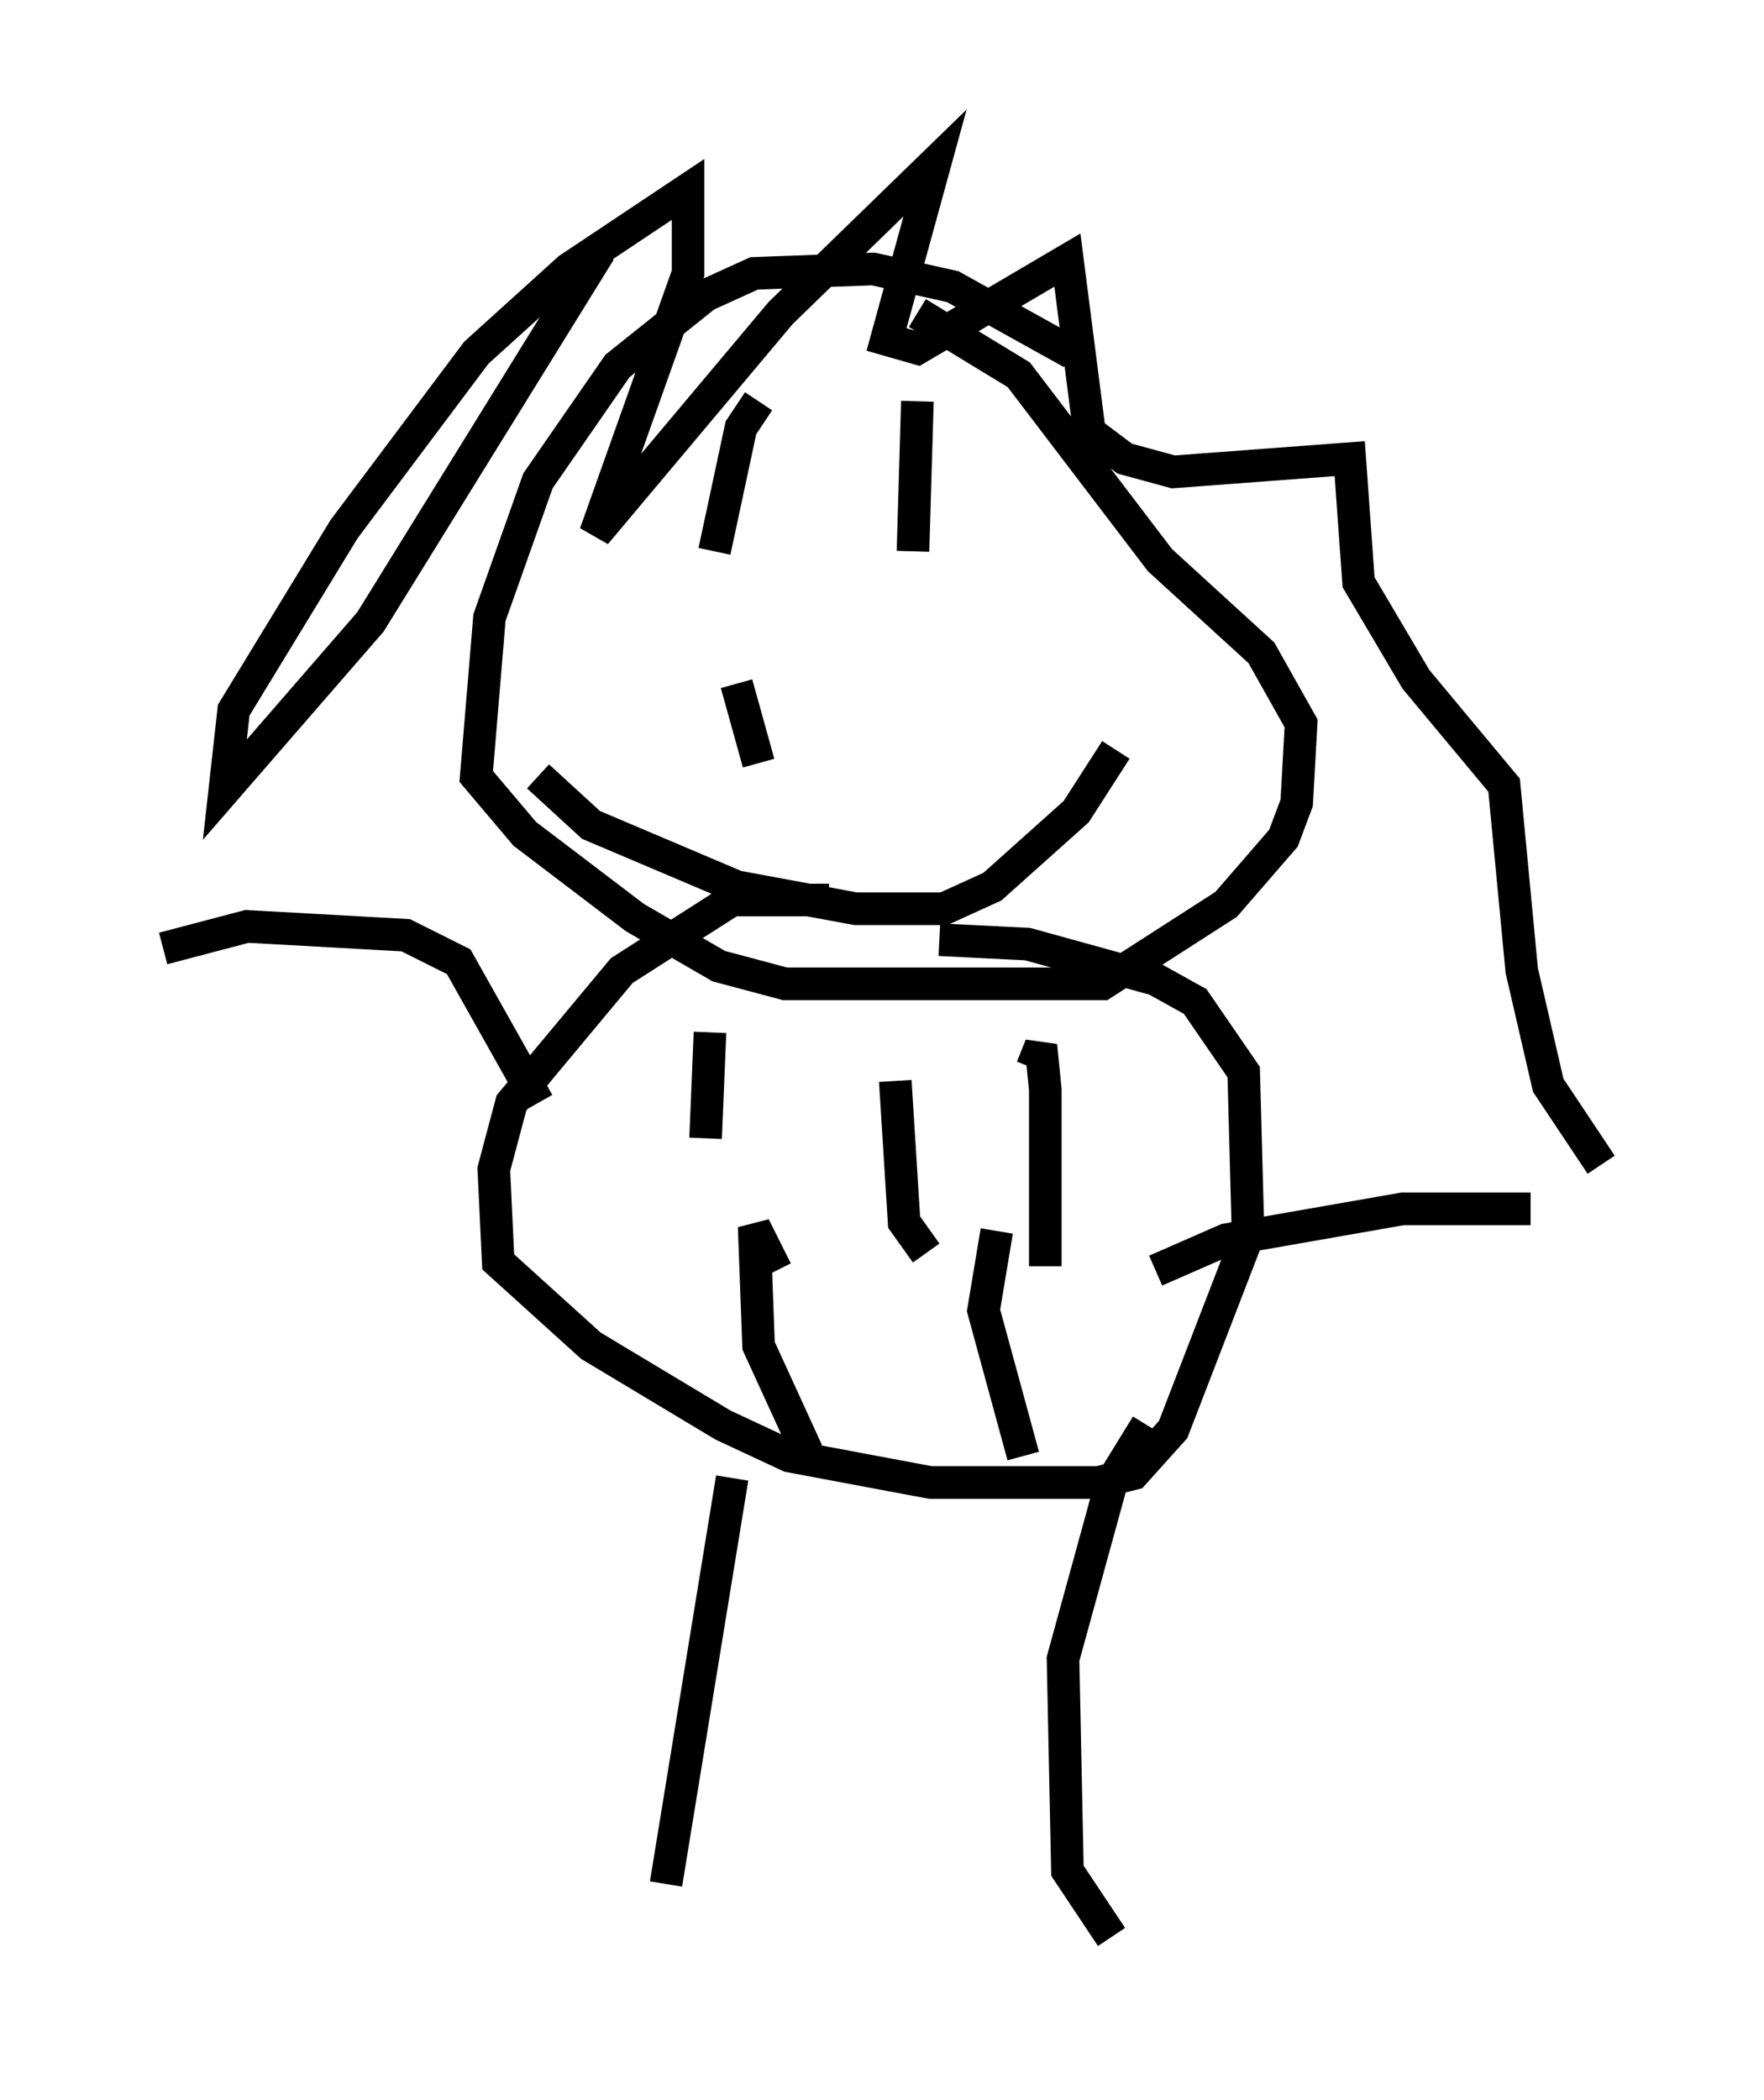 <?xml version="1.0" encoding="utf-8" ?>
<svg baseProfile="full" height="64.397" version="1.1" width="54.113" xmlns="http://www.w3.org/2000/svg" xmlns:ev="http://www.w3.org/2001/xml-events" xmlns:xlink="http://www.w3.org/1999/xlink"><defs /><rect fill="white" height="64.397" width="54.113" x="0" y="0" /><path d="M30.845, 29.763 m-5.413, -2.165 l-2.977, 0.0 -3.383, 2.165 l-3.383, 4.059 -0.541, 2.03 l0.135, 2.842 2.842, 2.571 l4.059, 2.436 2.03, 0.947 l4.33, 0.812 5.142, 0.0 l1.083, -0.271 1.218, -1.353 l2.3, -5.954 -0.135, -5.007 l-1.488, -2.165 -1.218, -0.677 l-3.924, -1.083 -2.706, -0.135 m-7.036, 2.842 l-0.135, 3.248 m5.819, -1.759 l0.271, 4.33 0.677, 0.947 m3.248, -5.683 l0.271, -0.677 0.135, 1.353 l0.0, 5.413 m-8.254, 0.135 l-0.677, -1.353 0.135, 3.654 l1.488, 3.248 m5.819, -6.766 l-0.406, 2.436 1.218, 4.465 m1.488, -33.829 l-3.654, -2.03 -2.436, -0.541 l-3.654, 0.135 -1.488, 0.677 l-2.706, 2.165 -2.436, 3.518 l-1.488, 4.195 -0.406, 4.871 l1.488, 1.759 3.383, 2.571 l2.571, 1.488 2.03, 0.541 l9.743, 0.0 3.789, -2.436 l1.759, -2.03 0.406, -1.083 l0.135, -2.436 -1.218, -2.165 l-3.112, -2.842 -4.33, -5.683 l-3.112, -1.894 m-4.871, 2.706 l-0.541, 0.812 -0.812, 3.789 m6.225, -4.601 l-0.135, 4.601 m-5.413, 4.059 l0.677, 2.436 m-6.766, 0.406 l1.624, 1.488 4.465, 1.894 l3.654, 0.677 2.706, 0.0 l1.488, -0.677 2.571, -2.3 l1.218, -1.894 m-15.832, -15.291 l-7.036, 11.367 -4.465, 5.142 l0.271, -2.436 3.383, -5.548 l4.059, -5.413 2.842, -2.571 l3.654, -2.436 0.0, 2.571 l-2.842, 7.984 5.683, -6.766 l4.736, -4.601 -1.488, 5.413 l0.947, 0.271 4.601, -2.706 l0.677, 5.277 1.083, 0.812 l1.488, 0.406 5.413, -0.406 l0.271, 3.789 1.759, 2.977 l2.706, 3.248 0.541, 5.683 l0.812, 3.518 1.624, 2.436 m-26.657, 9.607 l-2.03, 12.449 m14.75, -14.073 l-1.083, 1.759 -1.488, 5.413 l0.135, 6.495 1.353, 2.03 m1.353, -20.433 l2.165, -0.947 5.413, -0.947 l3.924, 0.0 m-30.446, -3.248 l-2.436, -4.33 -1.624, -0.812 l-4.871, -0.271 -2.571, 0.677 " fill="none" stroke="black" stroke-width="1" /></svg>